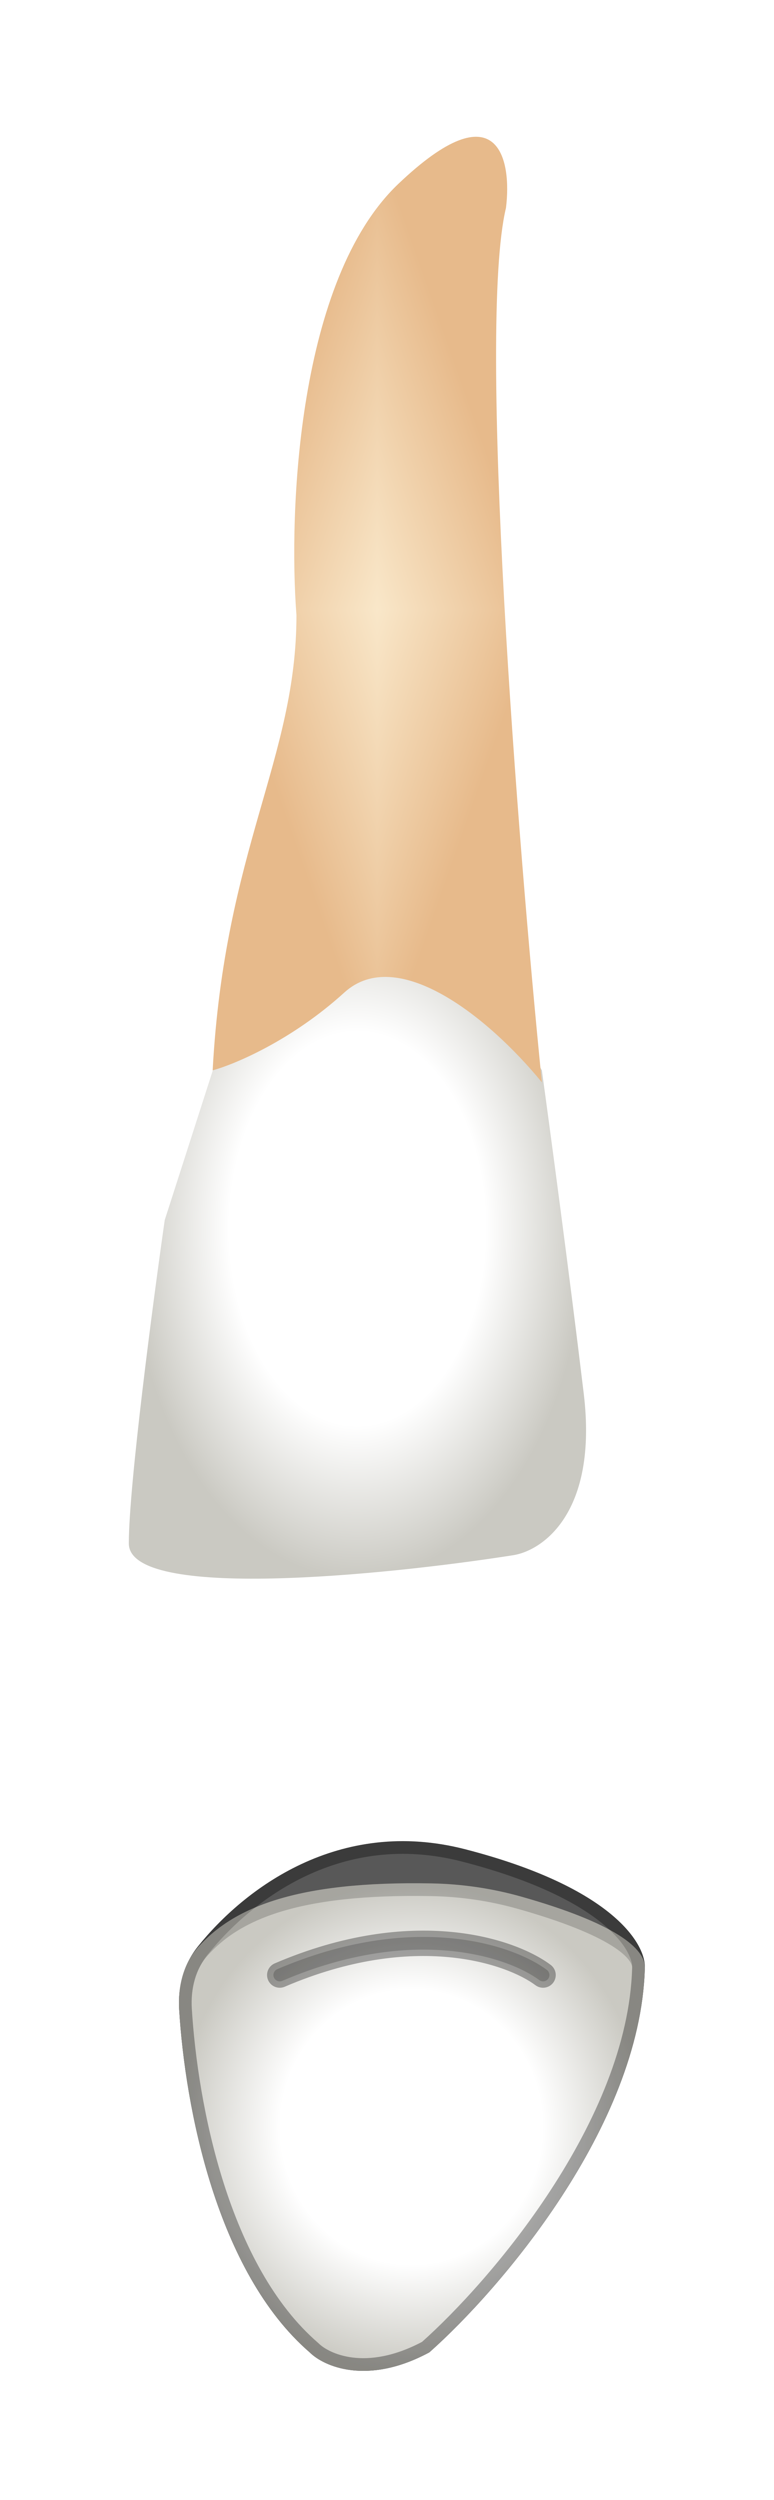 <svg width="61" height="197" viewBox="0 0 61 197" fill="none" xmlns="http://www.w3.org/2000/svg">
<g filter="url(#filter0_d_661_299)">
<path d="M10.152 116.626C10.152 112.096 12.039 97.749 12.983 91.142L17.229 77.927L21.003 73.208L34.213 64.241L42.705 79.343C43.334 83.905 44.874 95.389 46.007 104.828C47.139 114.267 42.704 117.256 40.346 117.57C30.281 119.143 10.152 121.157 10.152 116.626Z" fill="url(#paint0_radial_661_299)"/>
<g clip-path="url(#paint1_diamond_661_299_clip_path)" data-figma-skip-parse="true"><g transform="matrix(0 0.037 0.013 0 29.733 43.034)"><rect x="0" y="0" width="1026.84" height="1077.08" fill="url(#paint1_diamond_661_299)" opacity="1" shape-rendering="crispEdges"/><rect x="0" y="0" width="1026.84" height="1077.08" transform="scale(1 -1)" fill="url(#paint1_diamond_661_299)" opacity="1" shape-rendering="crispEdges"/><rect x="0" y="0" width="1026.84" height="1077.08" transform="scale(-1 1)" fill="url(#paint1_diamond_661_299)" opacity="1" shape-rendering="crispEdges"/><rect x="0" y="0" width="1026.84" height="1077.08" transform="scale(-1)" fill="url(#paint1_diamond_661_299)" opacity="1" shape-rendering="crispEdges"/></g></g><path d="M39.876 11.387C37.612 20.826 40.82 61.57 42.707 80.29C38.461 75.099 31.29 69.436 27.139 73.211C22.987 76.987 18.489 78.874 16.759 79.346C17.703 61.885 23.364 54.806 23.364 43.479C22.735 35.299 23.459 17.05 31.384 9.499C39.31 1.948 40.348 7.612 39.876 11.387Z" data-figma-gradient-fill="{&#34;type&#34;:&#34;GRADIENT_DIAMOND&#34;,&#34;stops&#34;:[{&#34;color&#34;:{&#34;r&#34;:0.97647058963775635,&#34;g&#34;:0.90588235855102539,&#34;b&#34;:0.78823530673980713,&#34;a&#34;:1.0},&#34;position&#34;:0.0},{&#34;color&#34;:{&#34;r&#34;:0.90588235855102539,&#34;g&#34;:0.7294117808341980,&#34;b&#34;:0.54509806632995605,&#34;a&#34;:1.0},&#34;position&#34;:1.0}],&#34;stopsVar&#34;:[{&#34;color&#34;:{&#34;r&#34;:0.97647058963775635,&#34;g&#34;:0.90588235855102539,&#34;b&#34;:0.78823530673980713,&#34;a&#34;:1.0},&#34;position&#34;:0.0},{&#34;color&#34;:{&#34;r&#34;:0.90588235855102539,&#34;g&#34;:0.7294117808341980,&#34;b&#34;:0.54509806632995605,&#34;a&#34;:1.0},&#34;position&#34;:1.0}],&#34;transform&#34;:{&#34;m00&#34;:-1.5888272388890558e-15,&#34;m01&#34;:25.947517395019531,&#34;m02&#34;:16.759513854980469,&#34;m10&#34;:74.512908935546875,&#34;m11&#34;:4.5626001451092284e-15,&#34;m12&#34;:5.777343750},&#34;opacity&#34;:1.0,&#34;blendMode&#34;:&#34;NORMAL&#34;,&#34;visible&#34;:true}"/>
<path d="M50.818 150.167C50.44 162.626 39.341 175.494 33.839 180.371C28.934 183.014 25.506 181.472 24.406 180.371C17.06 174.022 14.589 161.045 14.119 153.346C14.01 151.572 14.466 149.802 15.576 148.414C19.223 143.851 26.701 138.154 36.669 140.728C48.365 143.748 50.975 148.279 50.818 150.167Z" fill="#585858"/>
<path d="M42.8 150.639C40.284 148.751 32.612 146.108 22.048 150.639M42.5 151.039C42.721 151.204 43.034 151.16 43.2 150.939C43.365 150.718 43.321 150.405 43.1 150.239C40.425 148.232 32.561 145.586 21.851 150.179C21.597 150.288 21.48 150.582 21.588 150.836C21.697 151.09 21.991 151.207 22.245 151.098C32.664 146.63 40.144 149.27 42.5 151.039ZM50.319 150.125C50.319 150.134 50.318 150.143 50.318 150.152C50.133 156.249 47.319 162.489 43.831 167.839C40.367 173.154 36.272 177.538 33.551 179.958C28.849 182.468 25.685 180.944 24.76 180.017C24.751 180.009 24.742 180 24.733 179.993C21.16 176.904 18.742 172.173 17.16 167.213C15.581 162.26 14.851 157.134 14.618 153.315C14.515 151.644 14.947 150.002 15.966 148.726C19.553 144.238 26.848 138.708 36.544 141.212C42.347 142.711 45.848 144.573 47.868 146.256C49.905 147.954 50.379 149.415 50.319 150.125Z" stroke="black" stroke-opacity="0.18" stroke-linecap="round" stroke-linejoin="round"/>
<path d="M50.817 150.167C50.44 162.626 39.341 175.494 33.838 180.371C28.933 183.014 25.506 181.472 24.405 180.371C17.059 174.022 14.589 161.045 14.118 153.346C14.01 151.572 14.426 149.764 15.612 148.441C18.372 145.359 23.233 143.216 34.008 143.417C36.402 143.461 38.792 143.81 41.096 144.463C48.34 146.514 50.954 148.52 50.817 150.167Z" fill="url(#paint2_radial_661_299)"/>
<path d="M42.799 150.639C40.284 148.751 32.612 146.108 22.047 150.639M42.499 151.039C42.72 151.204 43.033 151.16 43.199 150.939C43.365 150.718 43.32 150.405 43.099 150.239C40.425 148.232 32.56 145.586 21.85 150.179C21.596 150.288 21.479 150.582 21.588 150.836C21.697 151.09 21.991 151.207 22.244 151.098C32.664 146.63 40.143 149.27 42.499 151.039ZM50.319 150.125C50.318 150.134 50.318 150.143 50.317 150.152C50.133 156.249 47.319 162.489 43.831 167.839C40.366 173.154 36.271 177.538 33.55 179.958C28.848 182.468 25.685 180.944 24.759 180.017C24.751 180.009 24.742 180 24.732 179.993C21.159 176.904 18.742 172.173 17.16 167.213C15.581 162.26 14.851 157.134 14.617 153.315C14.514 151.631 14.914 149.97 15.984 148.775C18.6 145.855 23.277 143.717 33.999 143.917C36.351 143.96 38.698 144.303 40.96 144.944C44.565 145.965 46.977 146.964 48.459 147.89C49.978 148.84 50.362 149.607 50.319 150.125Z" stroke="black" stroke-opacity="0.18" stroke-linecap="round" stroke-linejoin="round"/>
<path d="M42.801 150.636C40.285 148.748 32.613 146.106 22.049 150.636" stroke="black" stroke-opacity="0.18" stroke-linecap="round" stroke-linejoin="round"/>
<path d="M42.8 150.639C40.284 148.751 32.612 146.108 22.048 150.639M42.5 151.039C42.721 151.204 43.034 151.16 43.2 150.939C43.365 150.718 43.321 150.405 43.1 150.239C40.425 148.232 32.561 145.586 21.851 150.179C21.597 150.288 21.48 150.582 21.588 150.836C21.697 151.09 21.991 151.207 22.245 151.098C32.664 146.63 40.144 149.27 42.5 151.039ZM50.319 150.125C50.319 150.134 50.318 150.143 50.318 150.152C50.133 156.249 47.319 162.489 43.831 167.839C40.367 173.154 36.272 177.538 33.551 179.958C28.849 182.468 25.685 180.944 24.76 180.017C24.751 180.009 24.742 180 24.733 179.993C21.16 176.904 18.742 172.173 17.16 167.213C15.581 162.26 14.851 157.134 14.618 153.315C14.515 151.644 14.947 150.002 15.966 148.726C19.553 144.238 26.848 138.708 36.544 141.212C42.347 142.711 45.848 144.573 47.868 146.256C49.905 147.954 50.379 149.415 50.319 150.125Z" stroke="black" stroke-opacity="0.18" stroke-linecap="round" stroke-linejoin="round"/>
</g>
<defs>
<filter id="filter0_d_661_299" x="0.152" y="0.777" width="60.672" height="196.053" filterUnits="userSpaceOnUse" color-interpolation-filters="sRGB">
<feFlood flood-opacity="0" result="BackgroundImageFix"/>
<feColorMatrix in="SourceAlpha" type="matrix" values="0 0 0 0 0 0 0 0 0 0 0 0 0 0 0 0 0 0 127 0" result="hardAlpha"/>
<feOffset dy="5"/>
<feGaussianBlur stdDeviation="5"/>
<feComposite in2="hardAlpha" operator="out"/>
<feColorMatrix type="matrix" values="0 0 0 0 0 0 0 0 0 0 0 0 0 0 0 0 0 0 0.35 0"/>
<feBlend mode="normal" in2="BackgroundImageFix" result="effect1_dropShadow_661_299"/>
<feBlend mode="normal" in="SourceGraphic" in2="effect1_dropShadow_661_299" result="shape"/>
</filter>
<clipPath id="paint1_diamond_661_299_clip_path"><path d="M39.876 11.387C37.612 20.826 40.82 61.57 42.707 80.29C38.461 75.099 31.29 69.436 27.139 73.211C22.987 76.987 18.489 78.874 16.759 79.346C17.703 61.885 23.364 54.806 23.364 43.479C22.735 35.299 23.459 17.05 31.384 9.499C39.31 1.948 40.348 7.612 39.876 11.387Z"/></clipPath><radialGradient id="paint0_radial_661_299" cx="0" cy="0" r="1" gradientUnits="userSpaceOnUse" gradientTransform="translate(28.17 91.823) rotate(90) scale(27.581 18.018)">
<stop offset="0.562" stop-color="white"/>
<stop offset="1" stop-color="#CAC9C2"/>
</radialGradient>
<linearGradient id="paint1_diamond_661_299" x1="0" y1="0" x2="500" y2="500" gradientUnits="userSpaceOnUse">
<stop stop-color="#F9E7C9"/>
<stop offset="1" stop-color="#E7BA8B"/>
</linearGradient>
<radialGradient id="paint2_radial_661_299" cx="0" cy="0" r="1" gradientUnits="userSpaceOnUse" gradientTransform="translate(32.426 162.617) rotate(-90) scale(19.213 18.396)">
<stop offset="0.562" stop-color="white"/>
<stop offset="1" stop-color="#CAC9C2"/>
</radialGradient>
</defs>
</svg>
